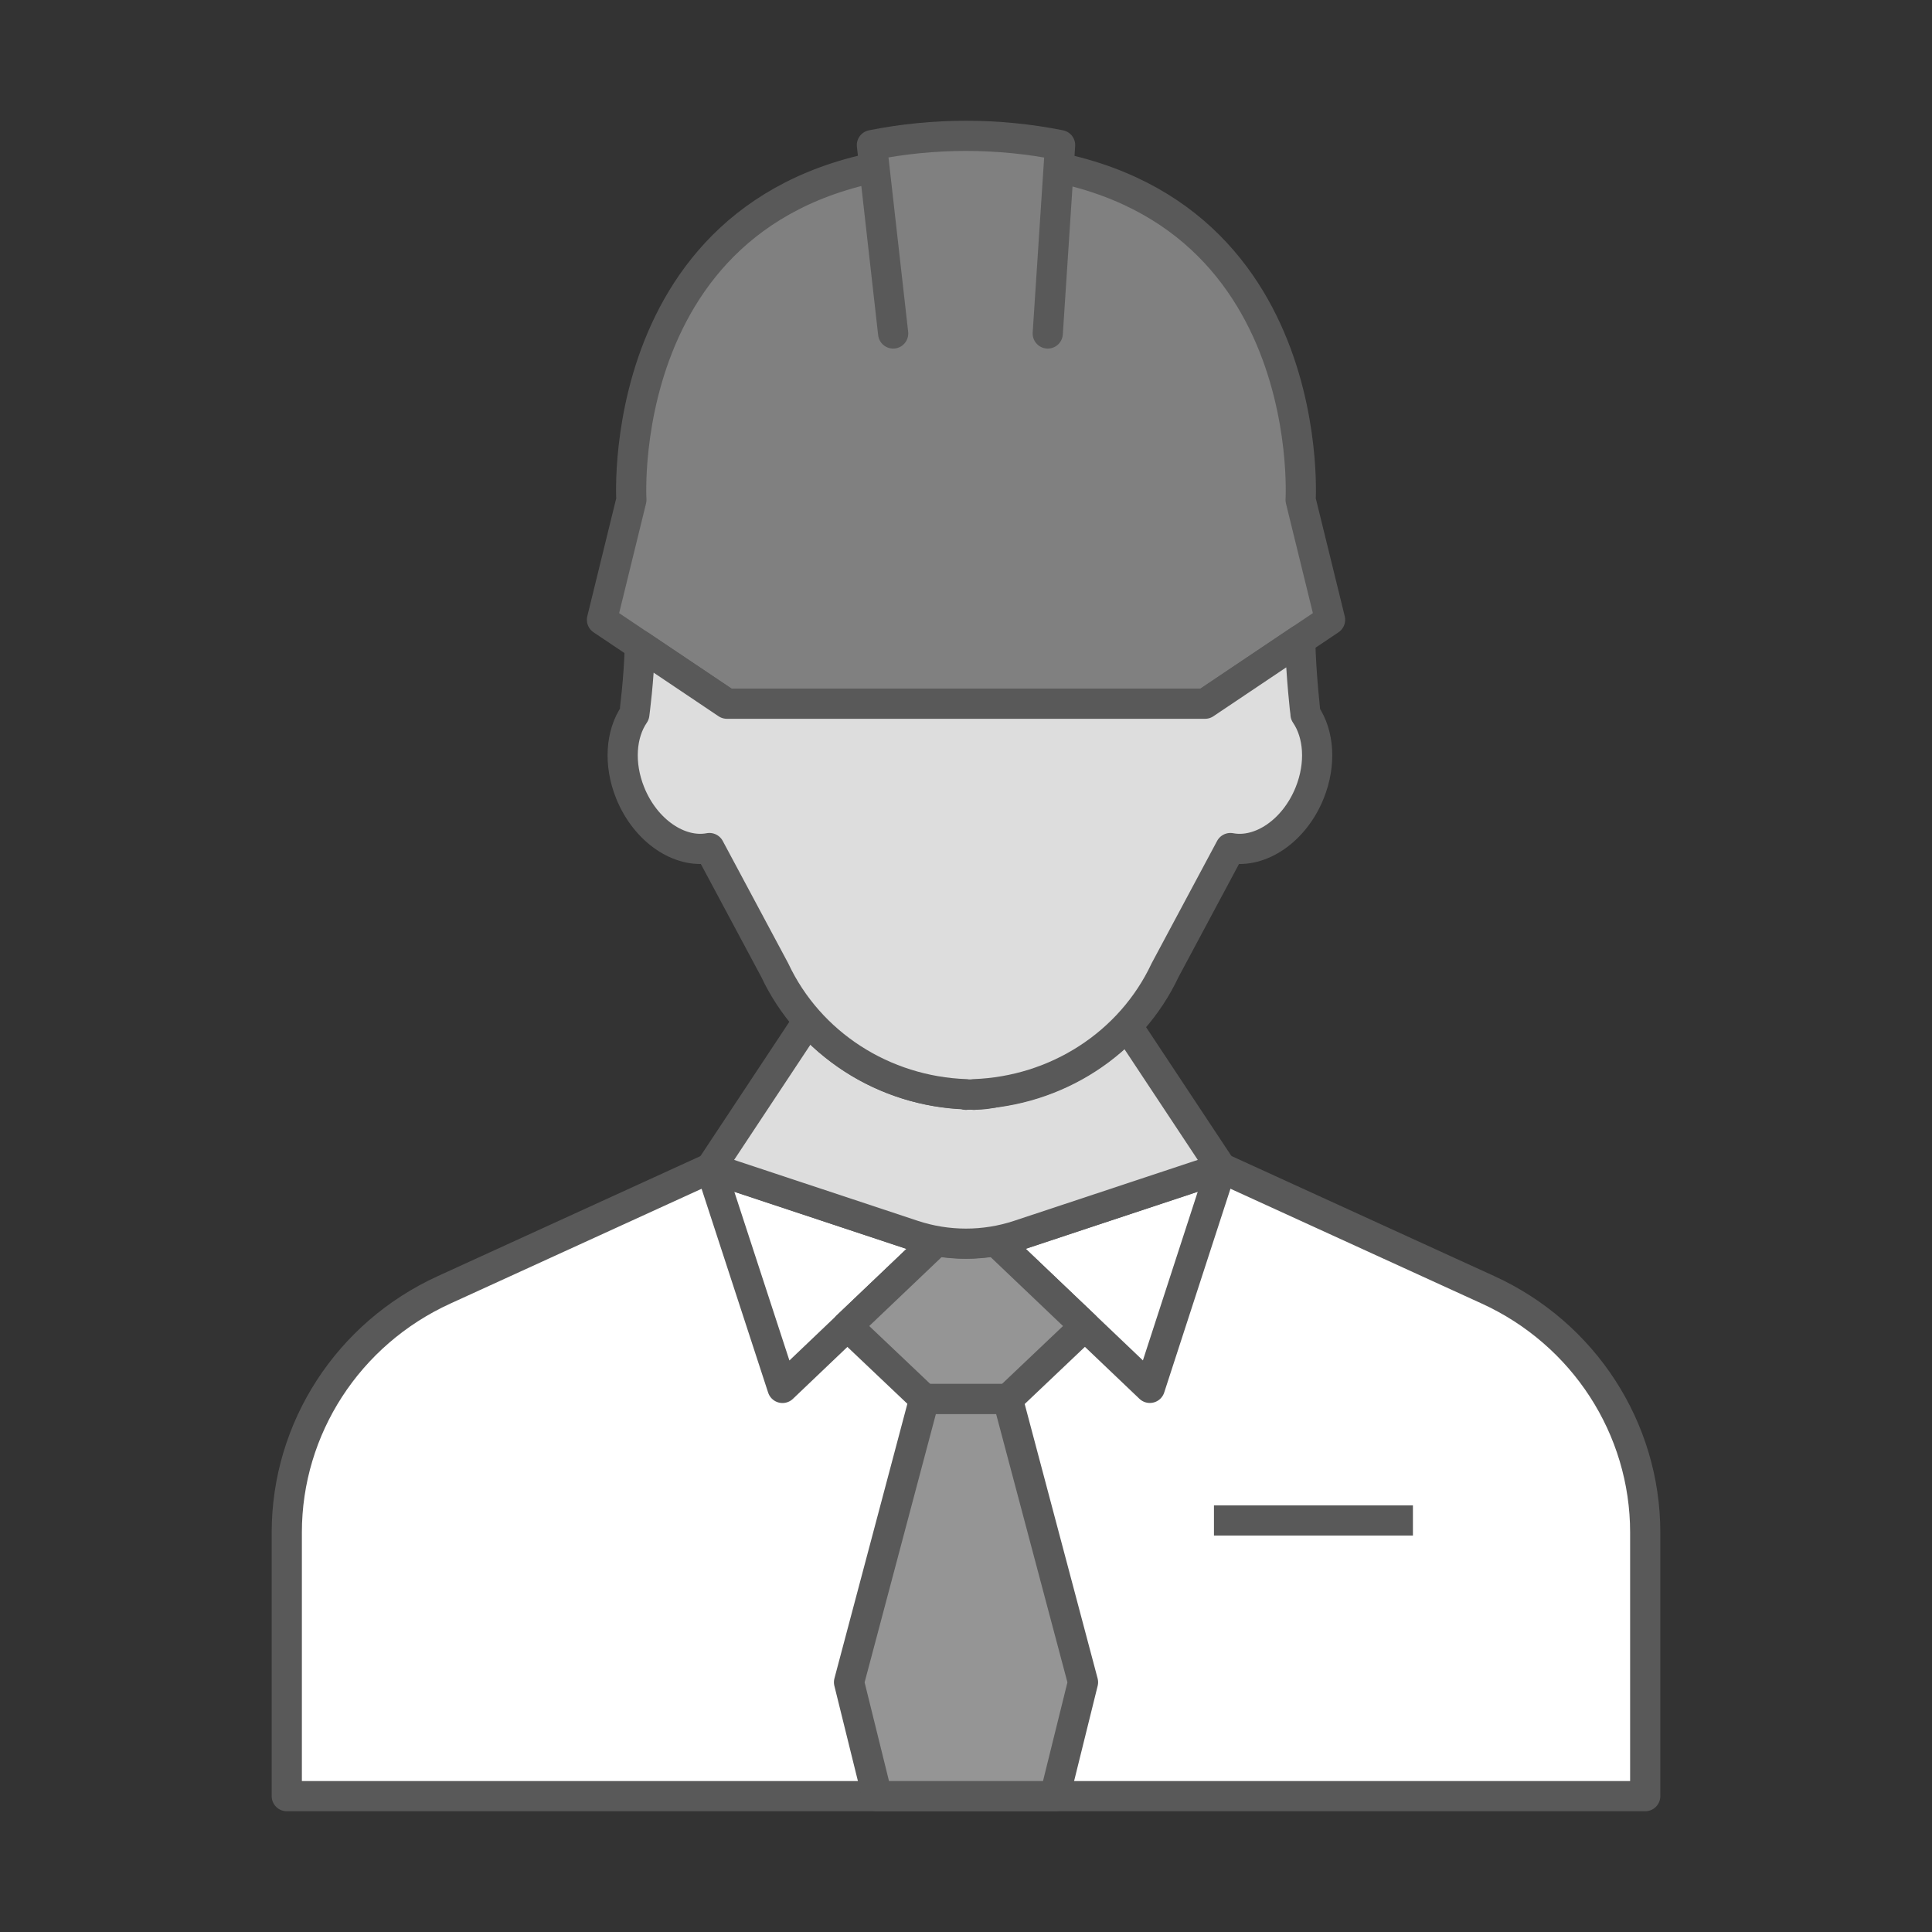 <svg xmlns="http://www.w3.org/2000/svg" enable-background="new 0 0 64 64" viewBox="0 0 64 64" id="Builder">
  <rect x="0" y="0" width="64" height="64" fill="#333333" stroke="none"/>
  <path fill="#ffffff" stroke="#595959" stroke-linecap="round" stroke-linejoin="round" stroke-miterlimit="10" d="M49.292,42.727l-8.833-4.036L33.75,40.917c-1.135,0.377-2.364,0.377-3.499,0l-6.708-2.225l-8.833,4.036C11.532,44.178,9.5,47.315,9.5,50.765v8.735h45v-8.735C54.5,47.315,52.468,44.178,49.292,42.727z" class="colorfffef8 svgShape colorStroke58595b svgStroke"></path>
  <path fill="#ffffff" stroke="#595959" stroke-linecap="round" stroke-linejoin="round" stroke-miterlimit="10" d="M40.458 38.692l-6.708 2.225c-.253.084-.511.142-.771.188l5.111 4.87L40.458 38.692zM31.029 41.108c-.262-.047-.523-.106-.778-.19l-6.708-2.225 2.378 7.284L31.029 41.108z" class="colorfffef8 svgShape colorStroke58595b svgStroke"></path>
  <path fill="#959595" d="M30.617,46.344h2.775l2.547-2.417l-2.962-2.821c-0.645,0.115-1.303,0.116-1.948,0.002l-2.96,2.819L30.617,46.344z" class="colore0604b svgShape"></path>
  <path fill="none" stroke="#595959" stroke-linejoin="round" stroke-miterlimit="10" d="M30.617,46.344h2.775l2.547-2.417l-2.962-2.821c-0.645,0.115-1.303,0.116-1.948,0.002l-2.96,2.819L30.617,46.344z" class="colorStroke58595b svgStroke"></path>
  <polygon fill="#959595" points="33.383 46.344 30.617 46.344 28.125 55.726 29.058 59.5 34.942 59.5 35.876 55.726" class="colore0604b svgShape"></polygon>
  <polygon fill="none" stroke="#595959" stroke-linejoin="round" stroke-miterlimit="10" points="33.383 46.344 30.617 46.344 28.125 55.726 29.058 59.5 34.942 59.5 35.876 55.726" class="colorStroke58595b svgStroke"></polygon>
  <path fill="#dddddd" stroke="#595959" stroke-linecap="round" stroke-linejoin="round" stroke-miterlimit="10" d="M32.26,36.265c-0.05,0-0.099-0.007-0.149-0.008C32.074,36.259,32.037,36.265,32,36.265l0-0.014c-1.343-0.047-2.615-0.455-3.702-1.148c-0.044-0.028-0.086-0.056-0.129-0.085c-0.213-0.142-0.417-0.295-0.613-0.458c-0.049-0.041-0.1-0.079-0.148-0.121c-0.223-0.196-0.437-0.402-0.635-0.624h-0.003l-3.229,4.877l6.708,2.225c1.135,0.376,2.364,0.376,3.499,0l6.708-2.225l-3.129-4.725c-1.116,1.179-2.618,1.959-4.27,2.197C32.804,36.224,32.54,36.265,32.26,36.265z" class="colorffeabb svgShape colorStroke58595b svgStroke"></path>
  <path fill="#808080" stroke="#595959" stroke-linejoin="round" stroke-miterlimit="10" d="M43.085,16.56c0,0,0.677-11.235-11.03-11.307V5.249c-0.019,0-0.036,0.001-0.055,0.002c-0.019-0-0.036-0.002-0.055-0.002V5.252C20.238,5.325,20.915,16.56,20.915,16.56l-0.974,3.971l4.141,2.78h15.837l4.141-2.78L43.085,16.56z" class="colorffda00 svgShape colorStroke58595b svgStroke"></path>
  <path fill="#dddddd" stroke="#595959" stroke-linecap="round" stroke-linejoin="round" stroke-miterlimit="10" d="M43.07,21.195l-3.152,2.116h-15.837l-2.886-1.938c-0.023,1.126-0.183,2.285-0.182,2.287c-0.444,0.647-0.526,1.642-0.137,2.606c0.508,1.259,1.636,2.014,2.625,1.827l2.163,4.043c1.146,2.438,3.603,4.015,6.336,4.111L32,36.265c0.044,0,0.086-0.008,0.13-0.009c0.044,0.001,0.086,0.009,0.13,0.009l-0-0.018c2.732-0.096,5.19-1.673,6.336-4.111l2.163-4.043c0.99,0.188,2.118-0.568,2.625-1.827c0.389-0.964,0.306-1.959-0.137-2.606C43.247,23.658,43.095,22.367,43.07,21.195z" class="colorffeabb svgShape colorStroke58595b svgStroke"></path>
  <line x1="40.714" x2="46.305" y1="50.367" y2="50.367" fill="none" stroke="#595959" stroke-linecap="square" stroke-linejoin="round" stroke-miterlimit="10" class="colorStroke58595b svgStroke"></line>
  <path fill="#808080" d="M28.883,4.807l0.704,6.24h5.122l0.409-6.24C33.065,4.398,30.935,4.398,28.883,4.807z" class="colorffda00 svgShape"></path>
  <path fill="none" stroke="#595959" stroke-linecap="round" stroke-linejoin="round" stroke-miterlimit="10" d="M29.587,11.047l-0.704-6.24l0-0c2.052-0.409,4.182-0.409,6.234,0l0,0l-0.409,6.24" class="colorStroke58595b svgStroke"></path>
</svg>
